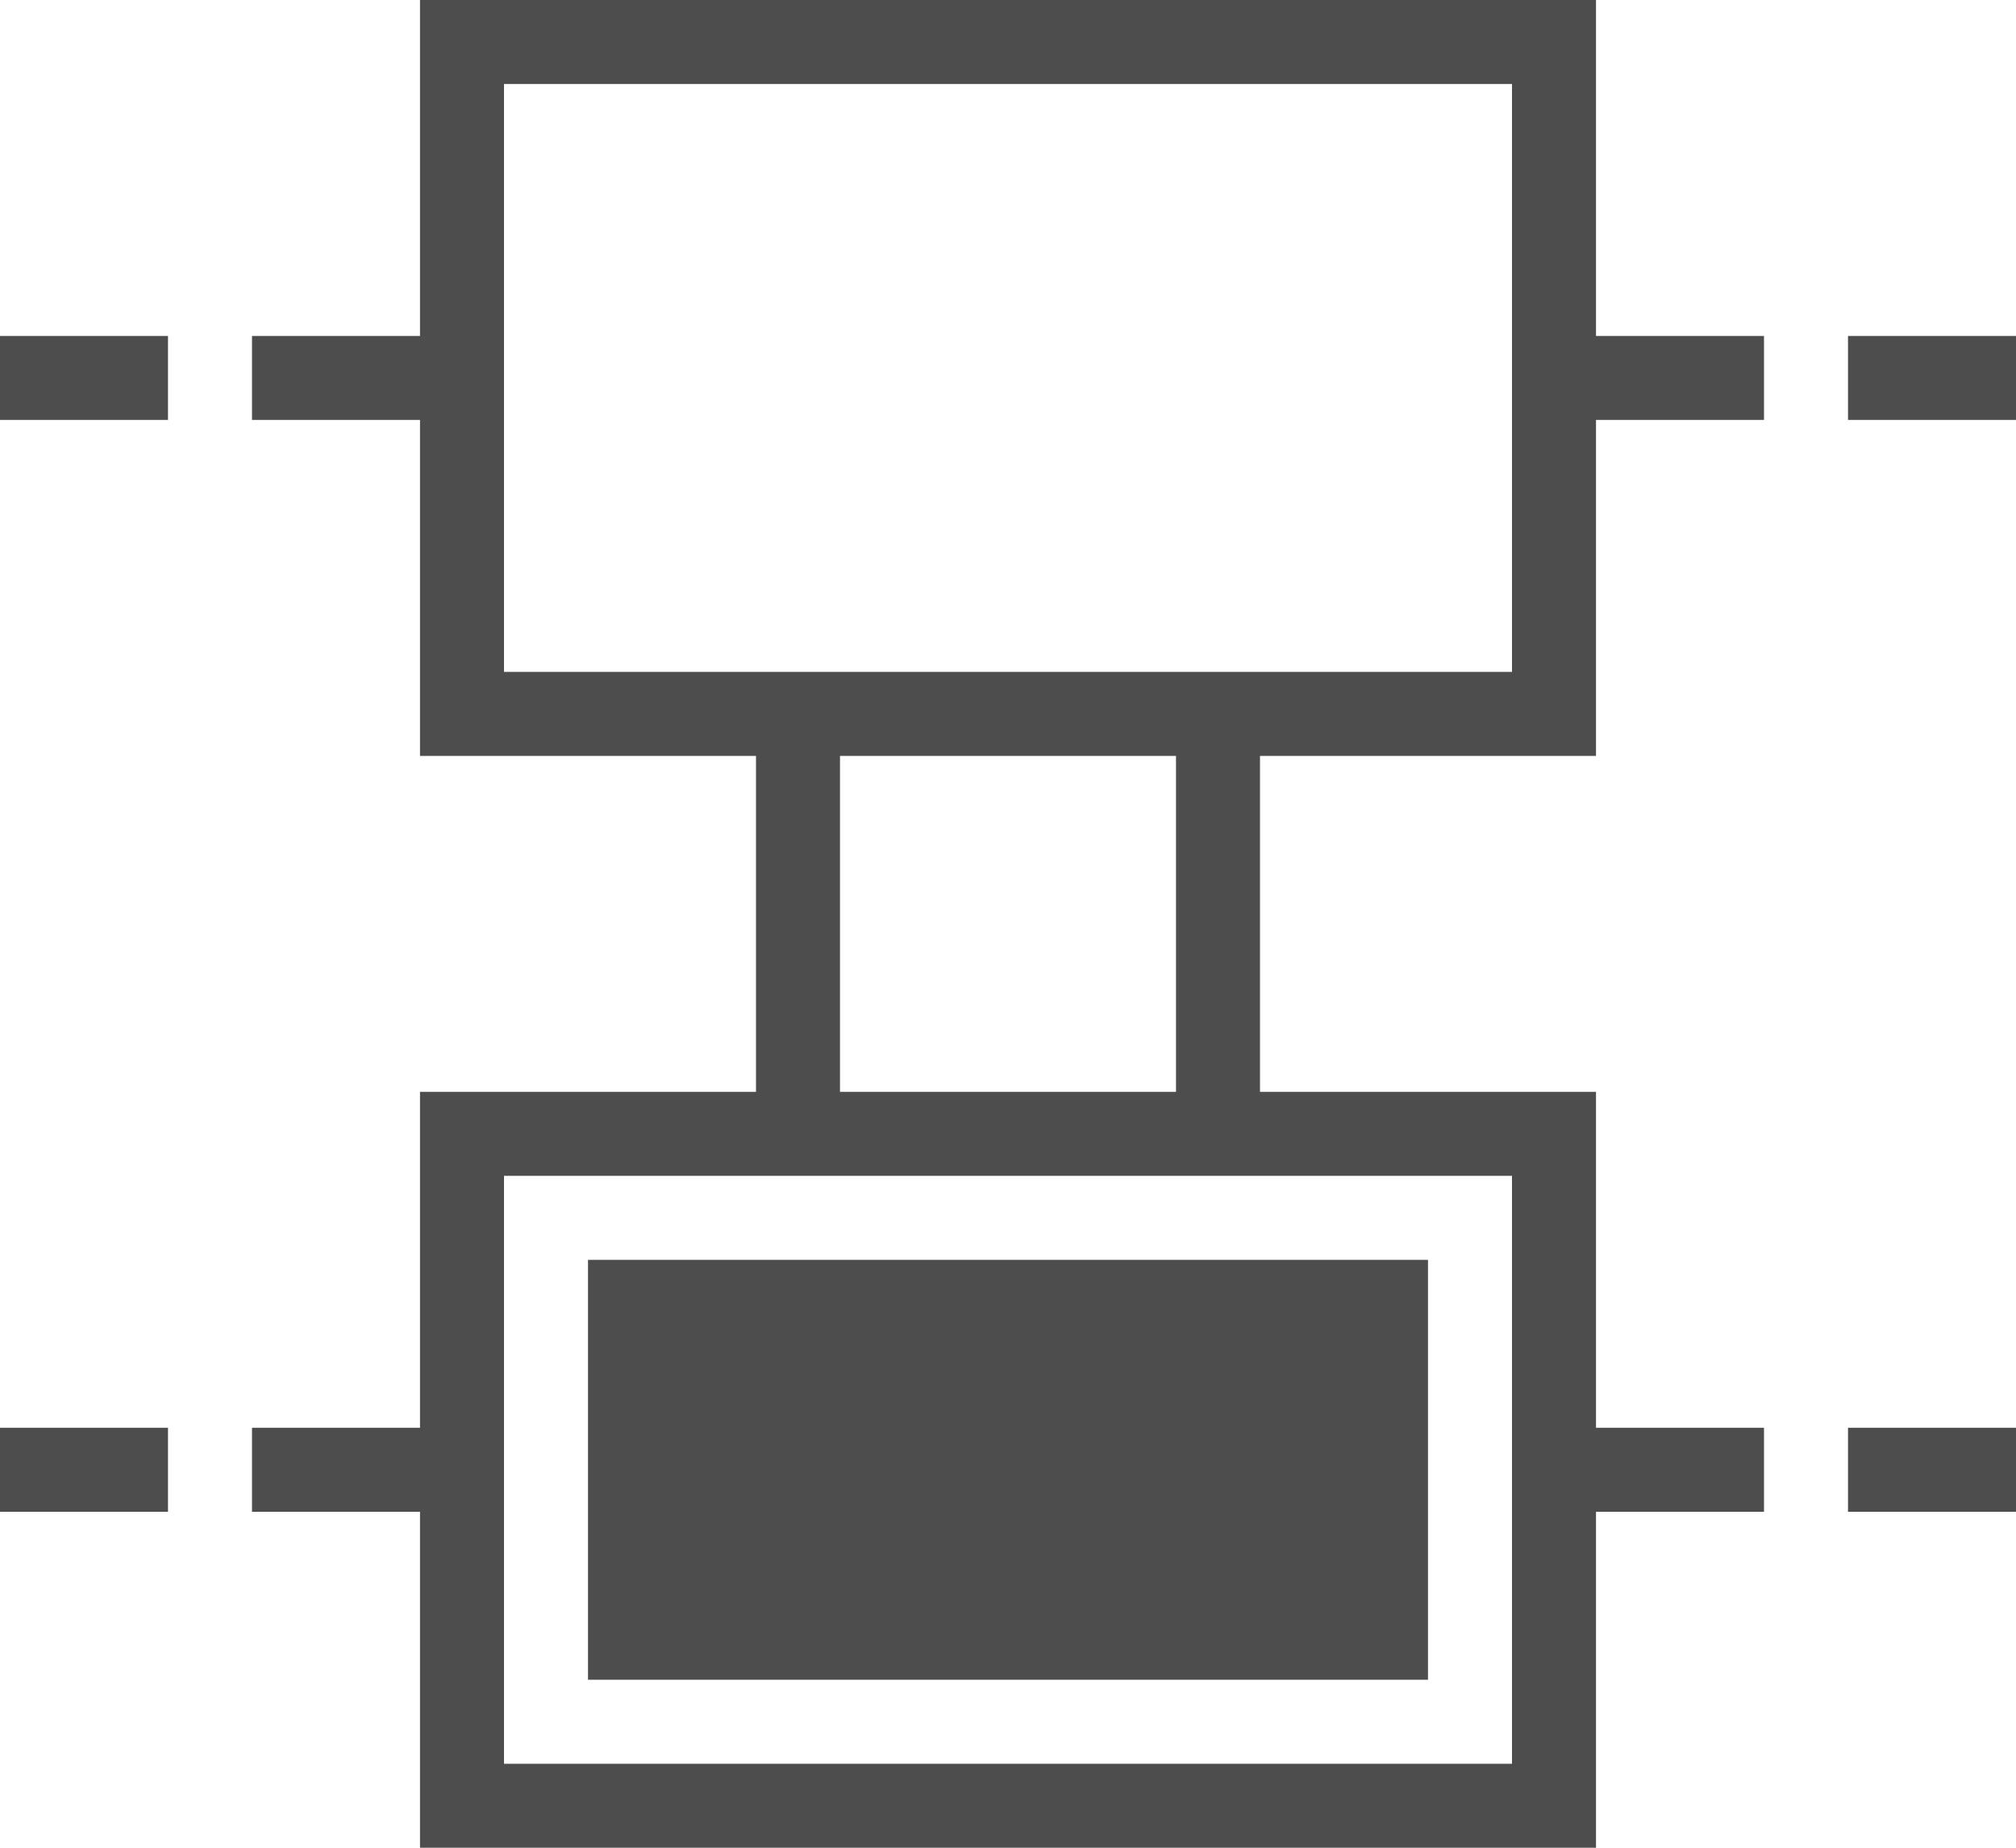 <?xml version="1.0" encoding="UTF-8"?>
<svg xmlns="http://www.w3.org/2000/svg" xmlns:xlink="http://www.w3.org/1999/xlink" width="24pt" height="22pt" viewBox="0 0 24 22" version="1.1">
<g id="surface1">
<path style=" stroke:none;fill-rule:nonzero;fill:rgb(30.196%,30.196%,30.196%);fill-opacity:1;" d="M 5 0 L 5 4 L 3 4 L 3 5 L 5 5 L 5 9 L 9 9 L 9 13 L 5 13 L 5 17 L 3 17 L 3 18 L 5 18 L 5 22 L 19 22 L 19 18 L 21 18 L 21 17 L 19 17 L 19 13 L 15 13 L 15 9 L 19 9 L 19 5 L 21 5 L 21 4 L 19 4 L 19 0 Z M 6 1 L 18 1 L 18 8 L 6 8 Z M 0 4 L 0 5 L 2 5 L 2 4 Z M 22 4 L 22 5 L 24 5 L 24 4 Z M 10 9 L 14 9 L 14 13 L 10 13 Z M 6 14 L 18 14 L 18 21 L 6 21 Z M 7 15 L 7 20 L 17 20 L 17 15 Z M 0 17 L 0 18 L 2 18 L 2 17 Z M 22 17 L 22 18 L 24 18 L 24 17 Z M 22 17 "/>
</g>
</svg>
